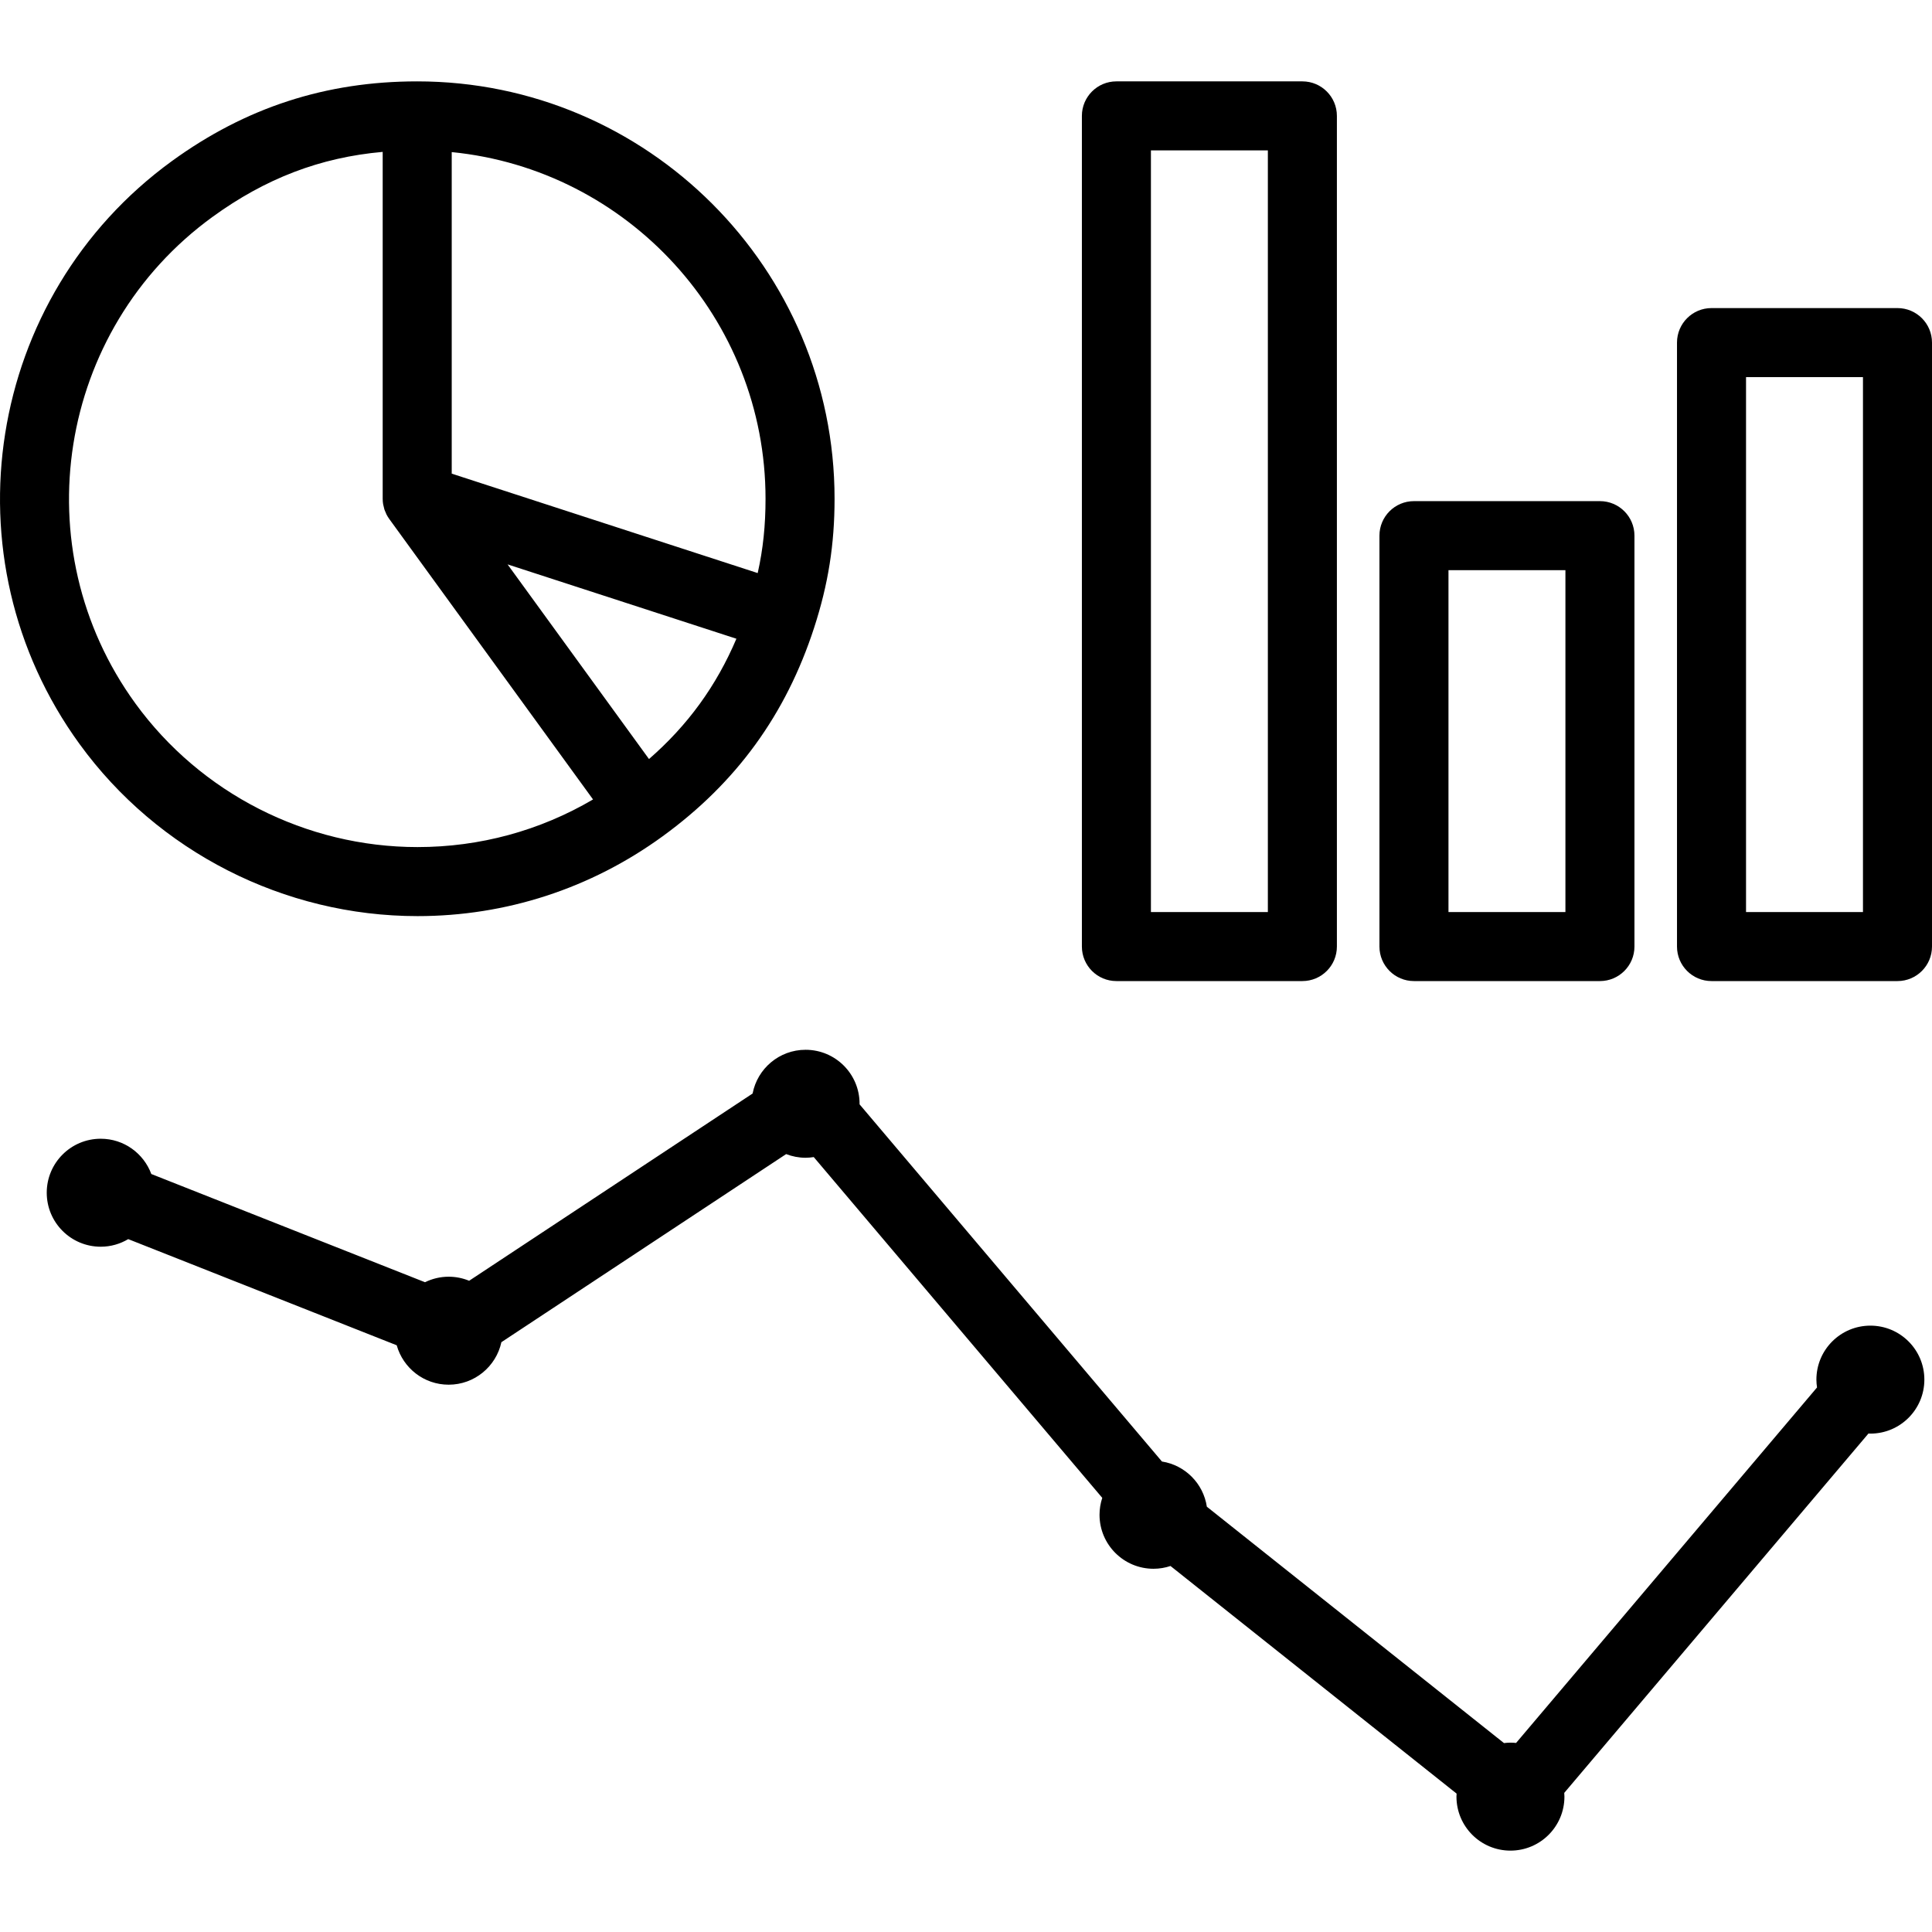 <?xml version="1.0" encoding="iso-8859-1"?>
<!-- Uploaded to: SVG Repo, www.svgrepo.com, Generator: SVG Repo Mixer Tools -->
<!DOCTYPE svg PUBLIC "-//W3C//DTD SVG 1.1//EN" "http://www.w3.org/Graphics/SVG/1.1/DTD/svg11.dtd">
<svg fill="#000000" height="300px" width="300px" version="1.1" id="Capa_1" xmlns="http://www.w3.org/2000/svg" xmlns:xlink="http://www.w3.org/1999/xlink" 
	 viewBox="0 0 419.813 419.813" xml:space="preserve">
<g>
	<path d="M90.725,199.067c19.228,0,37.637-5.991,53.237-17.326c16.041-11.654,26.817-26.486,32.945-45.345
		c0.001-0.003,0.001-0.006,0.003-0.009c3.066-9.446,4.436-18.087,4.436-28.016c0-50.006-40.684-90.689-90.689-90.689
		c-19.828,0-37.265,5.666-53.306,17.32c-40.456,29.392-49.456,86.219-20.063,126.675C34.297,185.09,61.75,199.067,90.725,199.067z
		 M141.024,164.936l-21.952-30.214l-8.78-12.085l49.726,16.157C155.639,149.079,149.452,157.595,141.024,164.936z M166.346,108.371
		c0,5.79-0.526,10.913-1.703,16.154l-66.486-21.603V33.05C136.386,36.826,166.346,69.165,166.346,108.371z M46.167,47.137
		c11.504-8.358,23.412-12.932,36.989-14.133v75.367c0,0.391,0.031,0.781,0.092,1.167c0.001,0.006,0.002,0.012,0.003,0.018
		c0.028,0.173,0.082,0.337,0.121,0.506c0.048,0.205,0.083,0.413,0.148,0.614c0.002,0.007,0.005,0.015,0.007,0.022
		c0.07,0.214,0.168,0.414,0.257,0.62c0.063,0.147,0.11,0.3,0.185,0.444c0.002,0.005,0.005,0.011,0.008,0.016
		c0.179,0.351,0.385,0.686,0.615,1.004l44.271,60.936c-11.566,6.79-24.611,10.348-38.139,10.348
		c-24.188,0-47.105-11.666-61.303-31.206C4.891,119.095,12.404,71.668,46.167,47.137z"/>
	<path d="M242.589,213.182h40.41c4.143,0,7.5-3.358,7.5-7.5v-180.5c0-4.142-3.357-7.5-7.5-7.5h-40.41c-4.143,0-7.5,3.358-7.5,7.5
		v180.5C235.089,209.824,238.447,213.182,242.589,213.182z M250.089,32.682h25.41v165.5h-25.41V32.682z"/>
	<path d="M307.246,213.182h40.411c4.143,0,7.5-3.358,7.5-7.5v-89.288c0-4.142-3.357-7.5-7.5-7.5h-40.411c-4.143,0-7.5,3.358-7.5,7.5
		v89.288C299.746,209.824,303.103,213.182,307.246,213.182z M314.746,123.894h25.411v74.288h-25.411V123.894z"/>
	<path d="M412.313,66.944h-40.41c-4.143,0-7.5,3.358-7.5,7.5v131.238c0,4.142,3.357,7.5,7.5,7.5h40.41c4.143,0,7.5-3.358,7.5-7.5
		V74.444C419.813,70.302,416.456,66.944,412.313,66.944z M404.813,198.182h-25.41V81.944h25.41V198.182z"/>
	<path d="M406.425,288.054c-6.48,0-11.731,5.252-11.731,11.732c0,0.579,0.056,1.144,0.137,1.701l-65.393,77.246
		c-0.402-0.042-0.811-0.065-1.224-0.065c-0.478,0-0.946,0.037-1.409,0.093l-64.564-51.363c-0.759-5.045-4.722-9.028-9.757-9.819
		l-65.708-77.615c0-0.04,0.006-0.079,0.006-0.12c0-6.48-5.252-11.732-11.731-11.732c-5.717,0-10.473,4.091-11.514,9.503
		l-61.594,40.687c-1.373-0.564-2.875-0.88-4.451-0.88c-1.847,0-3.587,0.439-5.141,1.198l-59.471-23.513
		c-1.655-4.472-5.945-7.666-10.993-7.666c-6.479,0-11.731,5.252-11.731,11.732c0,6.479,5.252,11.732,11.731,11.732
		c2.187,0,4.226-0.609,5.977-1.65l58.339,23.066c1.384,4.939,5.907,8.565,11.288,8.565c5.621,0,10.314-3.957,11.459-9.236
		l61.874-40.872c1.313,0.508,2.733,0.797,4.226,0.797c0.605,0,1.195-0.06,1.775-0.149l62.691,74.053
		c-0.381,1.157-0.595,2.389-0.595,3.674c0,6.479,5.253,11.732,11.731,11.732c1.291,0,2.53-0.216,3.691-0.602l62.17,49.459
		c-0.012,0.219-0.033,0.435-0.033,0.657c0,6.479,5.252,11.732,11.732,11.732s11.731-5.252,11.731-11.732
		c0-0.275-0.022-0.544-0.041-0.815l66.105-78.088c0.139,0.005,0.275,0.021,0.415,0.021c6.479,0,11.731-5.252,11.731-11.731
		C418.157,293.306,412.905,288.054,406.425,288.054z"/>
</g>
</svg>